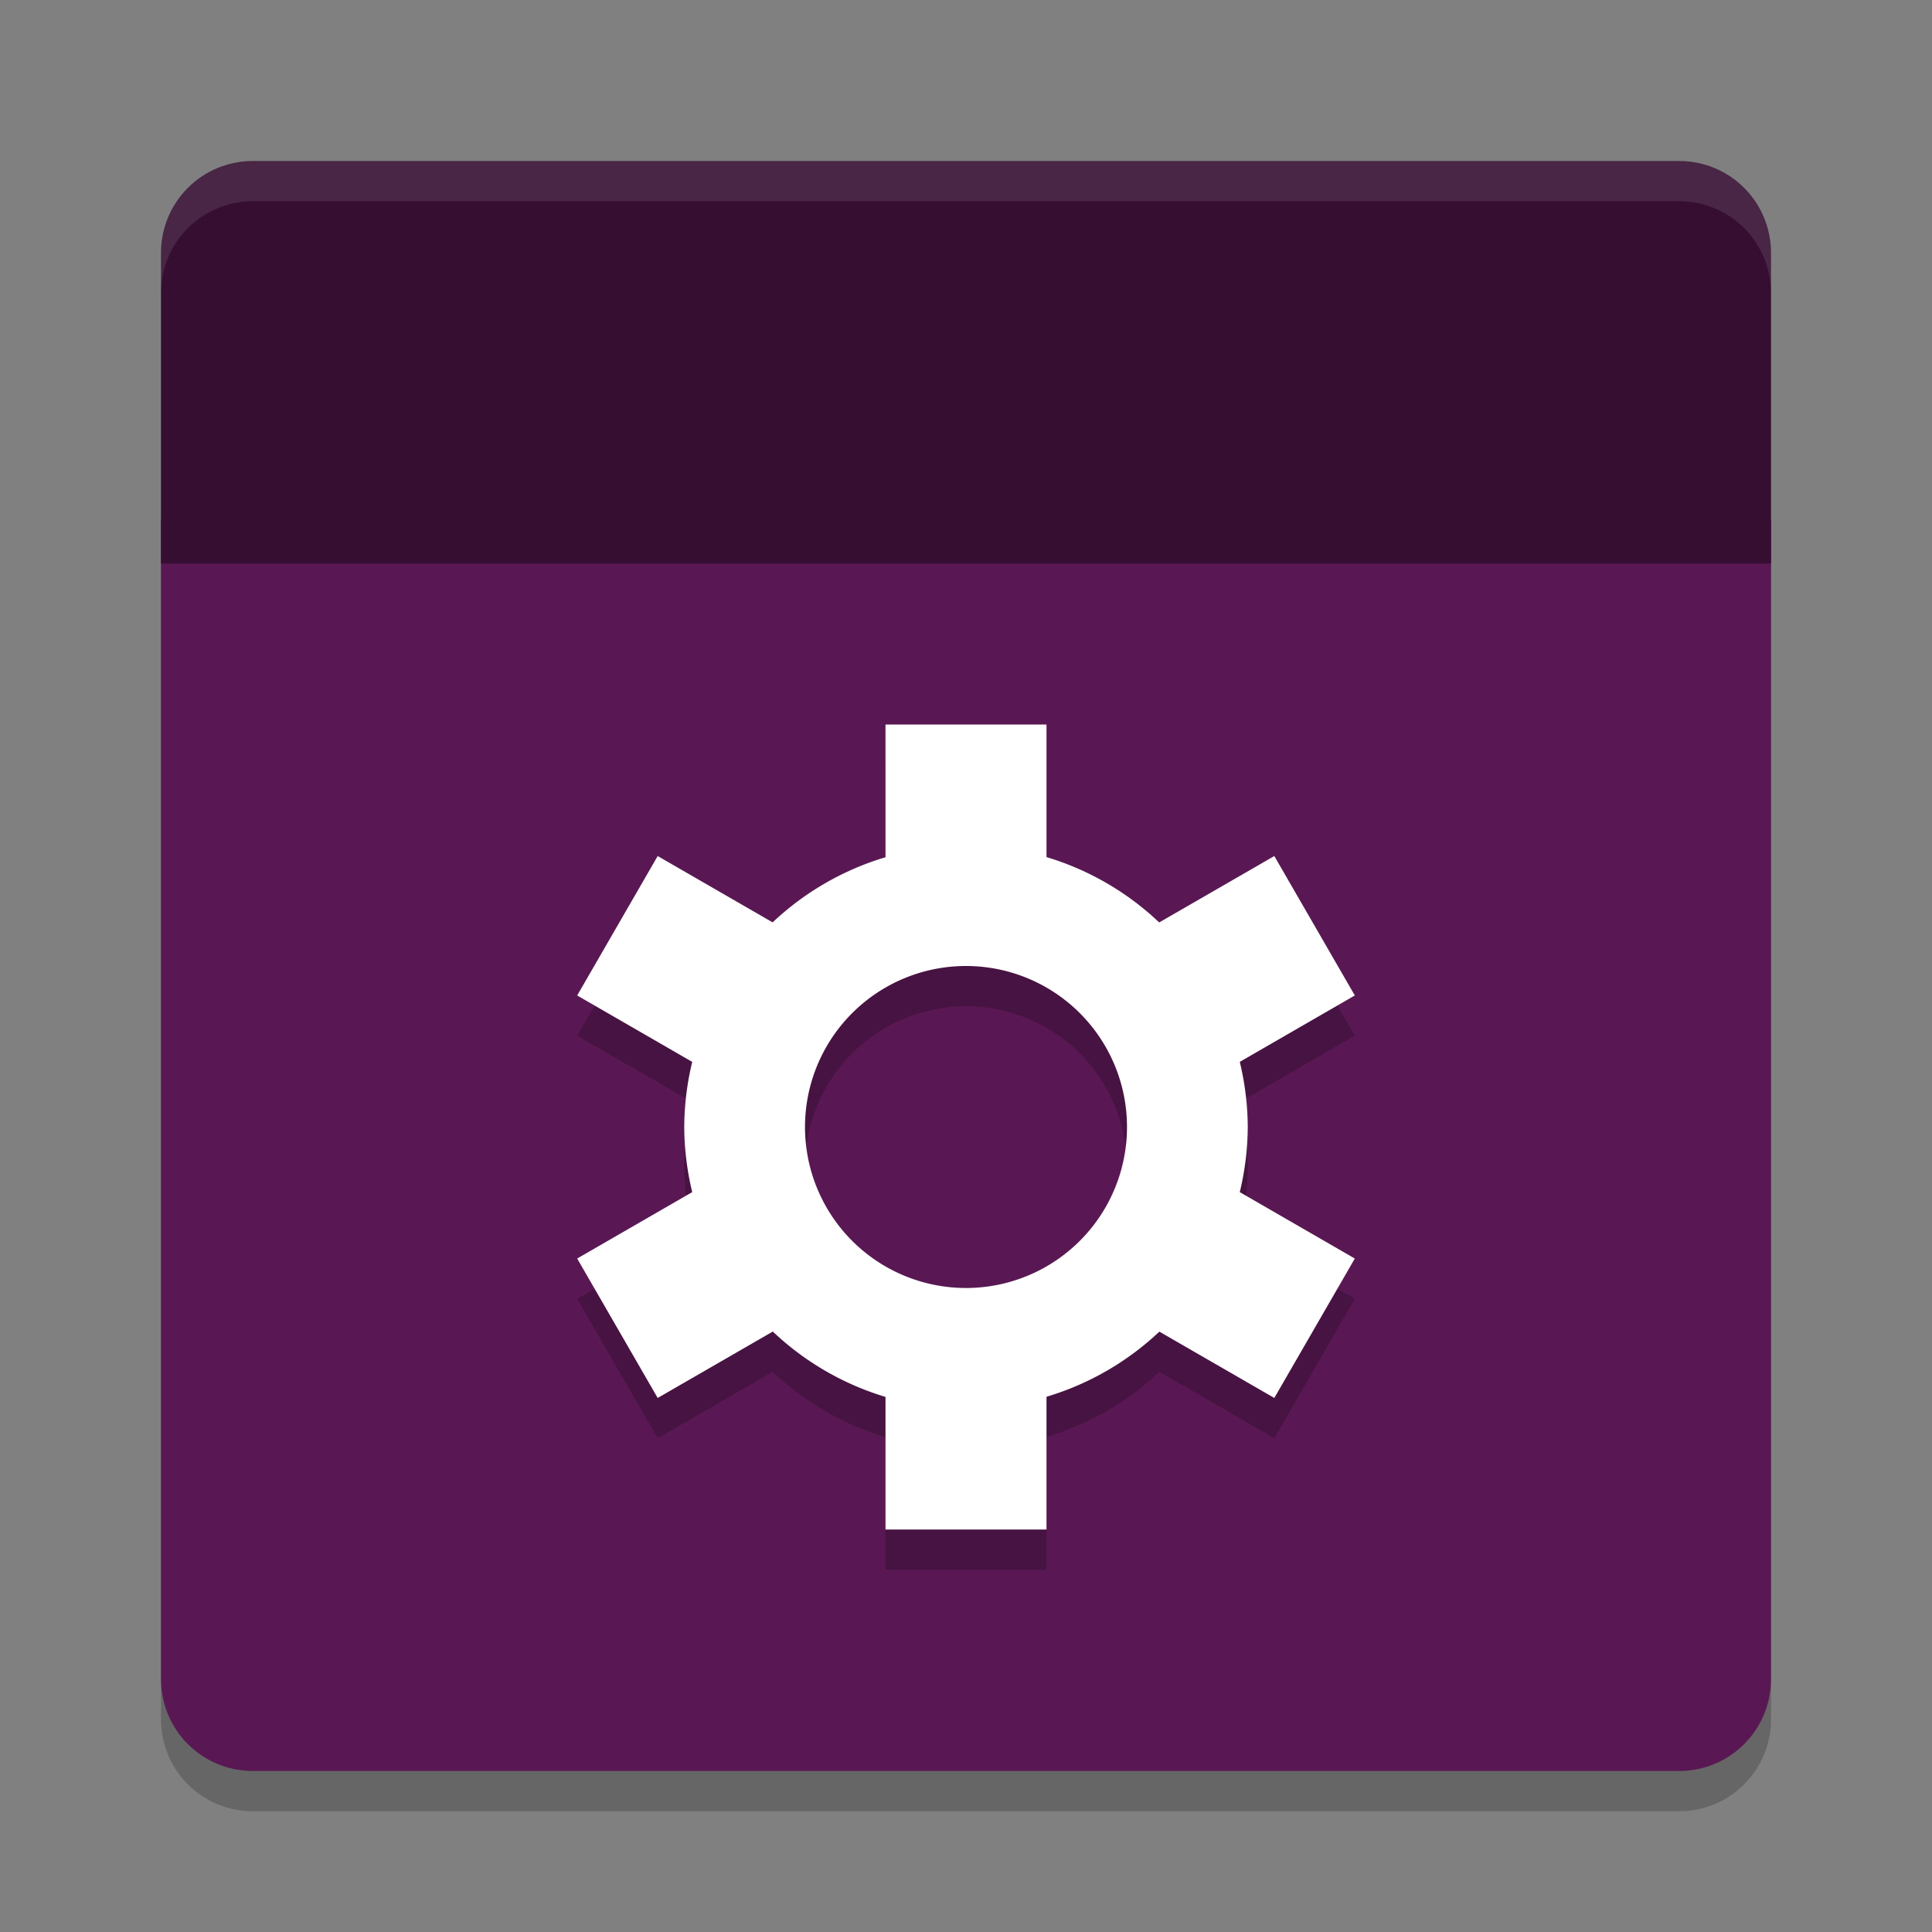 <svg xmlns="http://www.w3.org/2000/svg" width="24" height="24" version="1">
 <rect width="100%" height="100%" fill="#808080" stroke="none"/>
 <path style="opacity:0.2" d="M 2,6.95 V 21.357 C 2,21.991 2.509,22.5 3.143,22.5 H 12 20.857 C 21.491,22.5 22,21.991 22,21.357 V 6.95 H 12 Z"/>
 <path style="fill:#591853" d="M 2,6.45 V 20.857 C 2,21.491 2.509,22 3.143,22 H 12 20.857 C 21.491,22 22,21.491 22,20.857 V 6.45 H 12 Z"/>
 <path style="opacity:0.2" d="m 11,9.5 v 1.649 a 3.5,3.5 0 0 0 -1.402,0.809 l -1.428,-0.824 -1,1.732 1.429,0.825 A 3.5,3.5 0 0 0 8.5,14.5 3.5,3.5 0 0 0 8.599,15.309 l -1.429,0.825 1,1.732 1.43,-0.825 A 3.5,3.5 0 0 0 11,17.853 V 19.5 h 2 v -1.649 a 3.5,3.5 0 0 0 1.402,-0.809 l 1.428,0.824 1,-1.732 -1.429,-0.825 A 3.5,3.5 0 0 0 15.5,14.5 3.5,3.5 0 0 0 15.401,13.691 l 1.429,-0.825 -1,-1.732 -1.43,0.825 A 3.5,3.5 0 0 0 13,11.147 V 9.5 Z m 1,3 a 2,2 0 0 1 2,2 2,2 0 0 1 -2,2 2,2 0 0 1 -2,-2 2,2 0 0 1 2,-2 z"/>
 <path style="fill:#ffffff" d="m 11,9 v 1.649 a 3.5,3.5 0 0 0 -1.402,0.809 l -1.428,-0.824 -1,1.732 1.429,0.825 A 3.5,3.5 0 0 0 8.5,14 3.5,3.5 0 0 0 8.599,14.809 l -1.429,0.825 1,1.732 1.43,-0.825 A 3.5,3.5 0 0 0 11,17.353 V 19 h 2 v -1.649 a 3.5,3.5 0 0 0 1.402,-0.809 l 1.428,0.824 1,-1.732 -1.429,-0.825 A 3.5,3.5 0 0 0 15.5,14 3.5,3.5 0 0 0 15.401,13.191 l 1.429,-0.825 -1,-1.732 -1.43,0.825 A 3.5,3.5 0 0 0 13,10.647 V 9 Z m 1,3 a 2,2 0 0 1 2,2 2,2 0 0 1 -2,2 2,2 0 0 1 -2,-2 2,2 0 0 1 2,-2 z"/>
 <path style="fill:#350e31" d="M 3.143,2 C 2.509,2 2,2.509 2,3.143 V 7 H 12 22 V 3.143 C 22,2.509 21.491,2 20.857,2 H 12 Z"/>
 <path style="opacity:0.1;fill:#ffffff" d="M 3.143,2 C 2.509,2 2,2.509 2,3.143 v 0.5 C 2,3.009 2.509,2.5 3.143,2.5 H 12 20.857 C 21.491,2.5 22,3.009 22,3.643 v -0.5 C 22,2.509 21.491,2 20.857,2 H 12 Z"/>
</svg>
